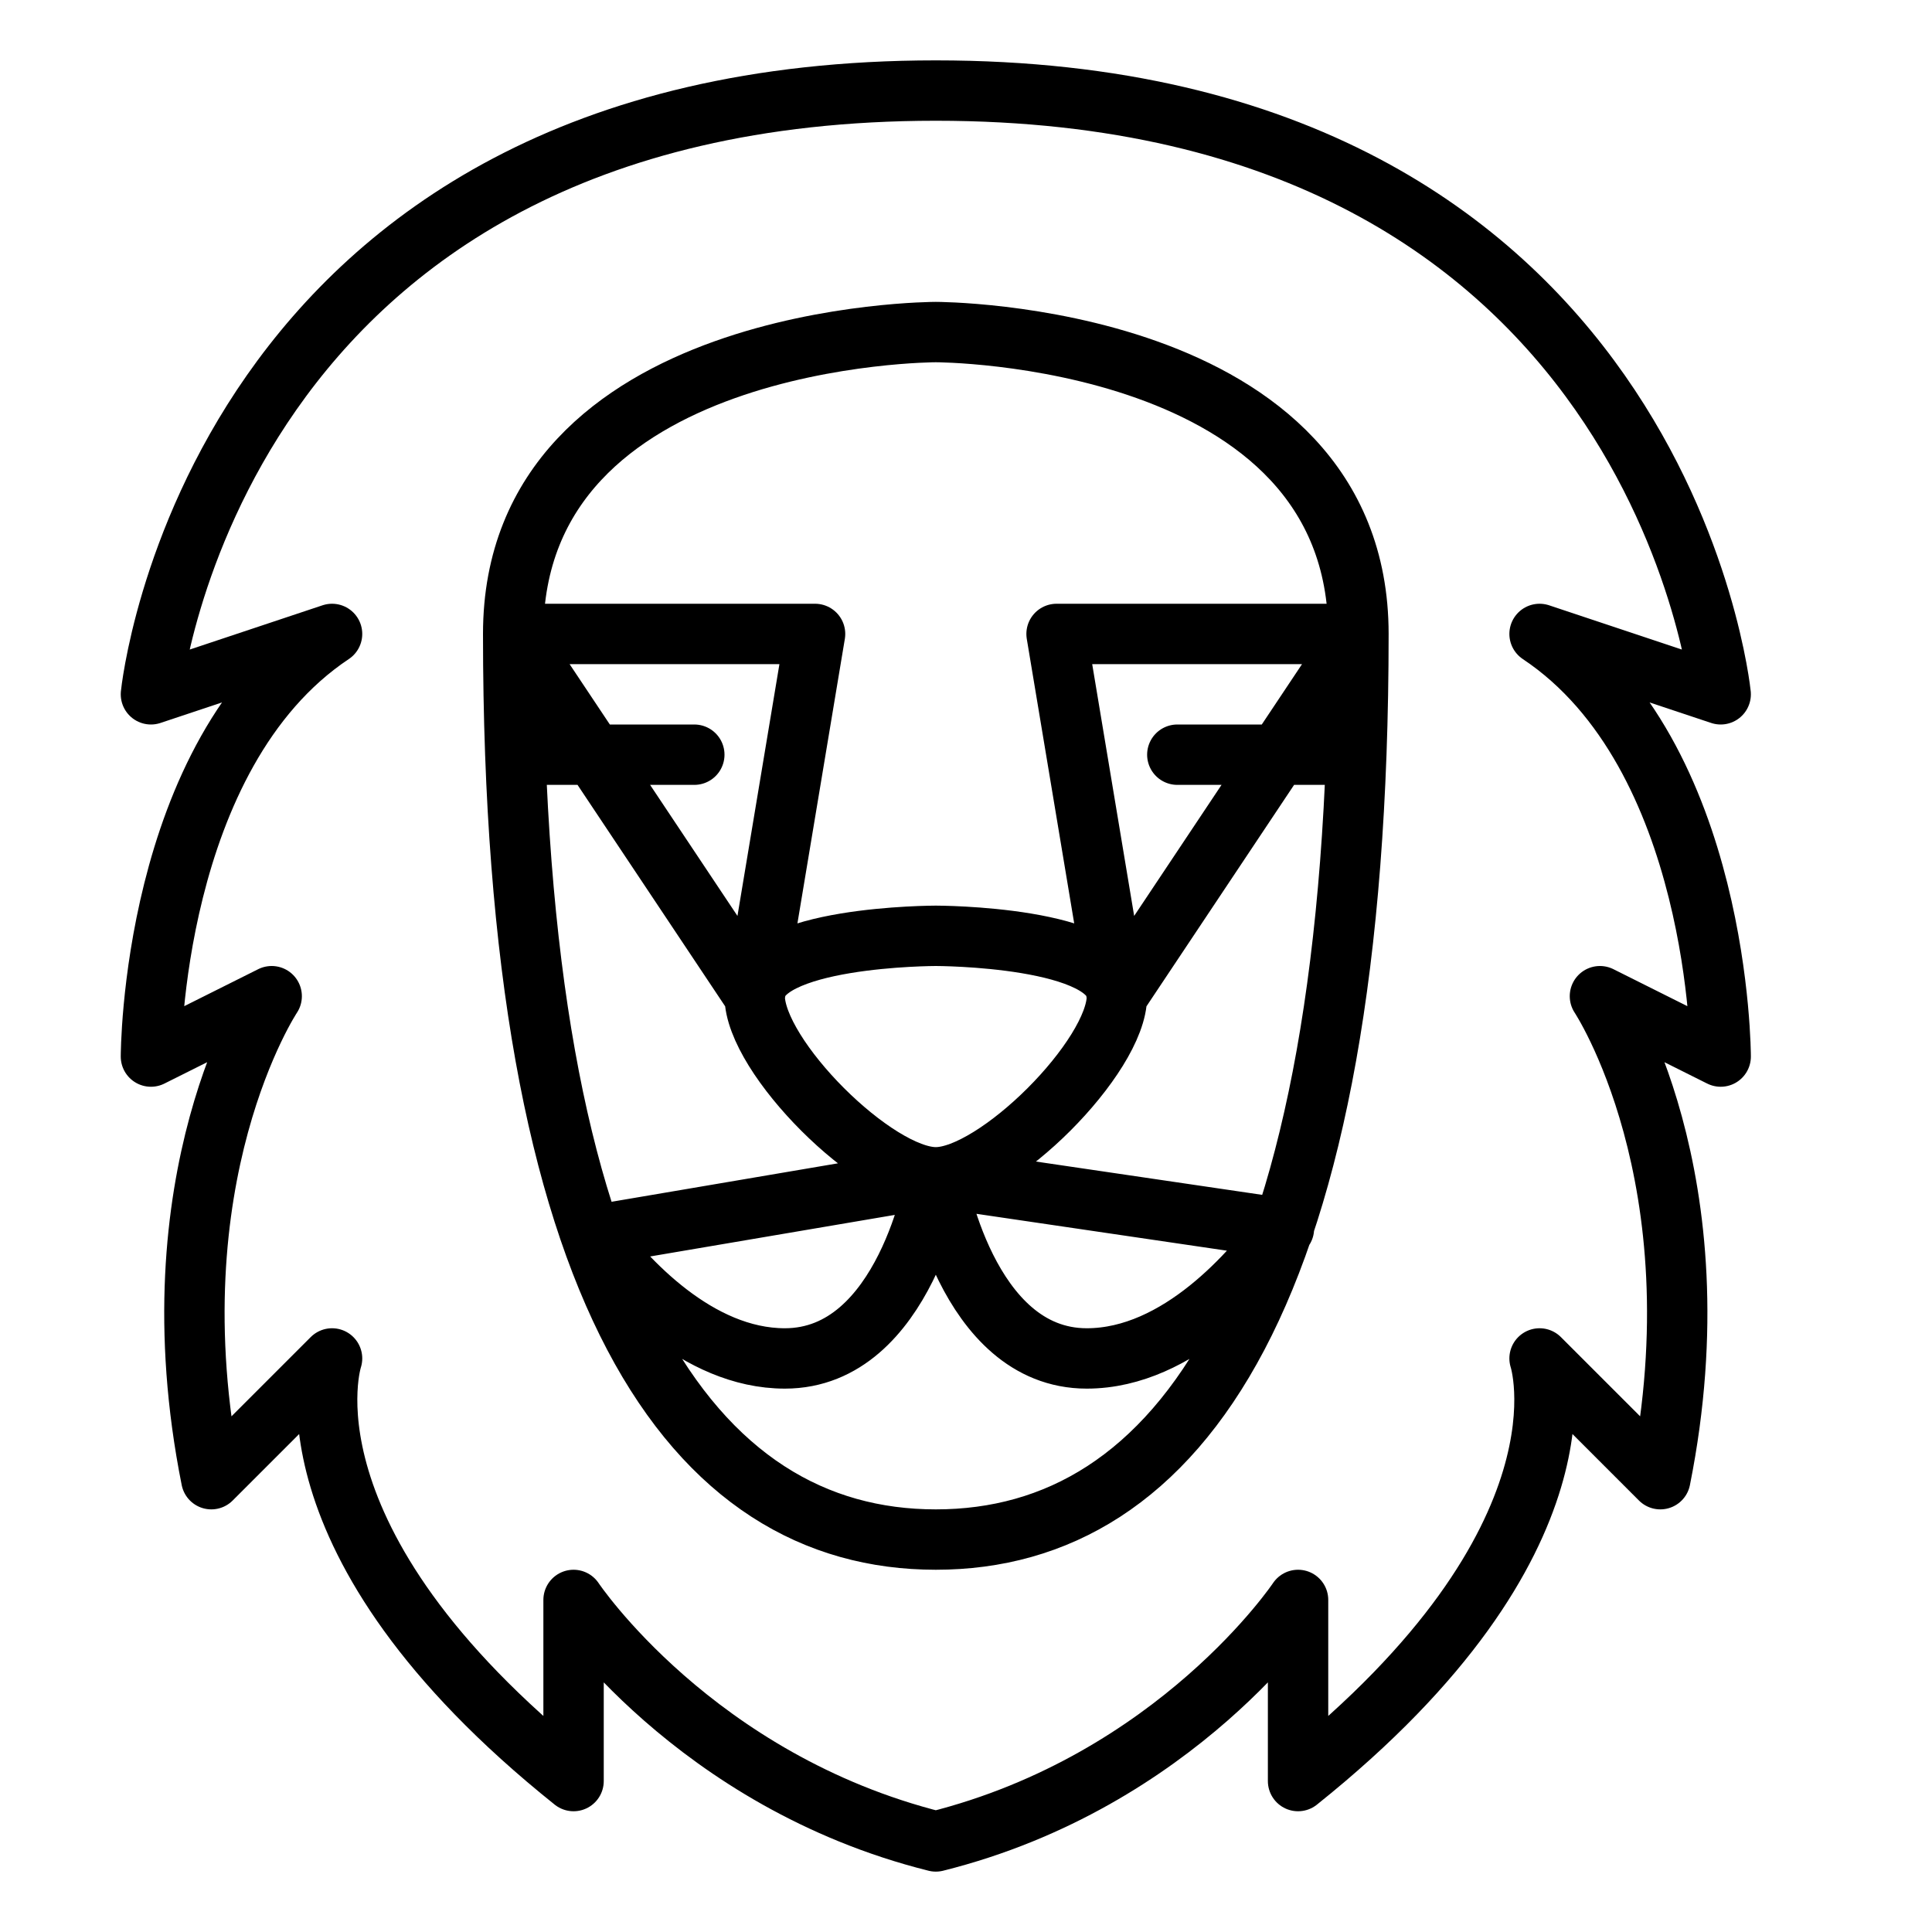<svg width="32" height="32" viewBox="0 0 32 32" fill="none" xmlns="http://www.w3.org/2000/svg">
<path d="M19.5 12.5H22.266M18.5 16.5C18.5 17.5 16.5 19.5 15.5 19.5C14.5 19.5 12.5 17.5 12.5 16.5C12.5 15.5 15.5 15.5 15.5 15.5C15.5 15.5 18.5 15.5 18.5 16.5ZM12.5 16.5L13.5 10.5H8.5L12.5 16.5ZM22.5 10.5H17.5L18.5 16.5L22.5 10.5ZM15.5 25.5C19.5 25.5 22.5 21.5 22.5 10.5C22.5 5.5 15.5 5.5 15.5 5.5C15.5 5.5 8.5 5.5 8.5 10.5C8.5 21.5 11.5 25.5 15.5 25.5ZM15.5 1.5C3.5 1.5 2.5 11.5 2.5 11.5L5.5 10.5C2.5 12.5 2.5 17.5 2.5 17.5L4.5 16.5C4.5 16.5 2.5 19.5 3.5 24.5L5.5 22.5C5.5 22.5 4.5 25.5 9.5 29.5V26.5C9.5 26.5 11.5 29.5 15.5 30.5C19.5 29.5 21.5 26.5 21.5 26.5V29.5C26.5 25.5 25.5 22.5 25.5 22.5L27.5 24.5C28.5 19.5 26.5 16.5 26.5 16.5L28.5 17.5C28.5 17.5 28.5 12.5 25.5 10.5L28.5 11.5C28.5 11.5 27.5 1.5 15.5 1.5ZM9.82 20.465C10.364 21.188 11.55 22.5 13 22.5C15 22.5 15.5 19.5 15.5 19.5L9.82 20.465ZM15.5 19.5C15.5 19.5 16 22.5 18 22.5C19.53 22.5 20.769 21.036 21.266 20.349L15.5 19.5ZM8.703 12.5H11.5H8.703Z" stroke="black" stroke-miterlimit="10" stroke-linecap="round" stroke-linejoin="round"/>
</svg>

